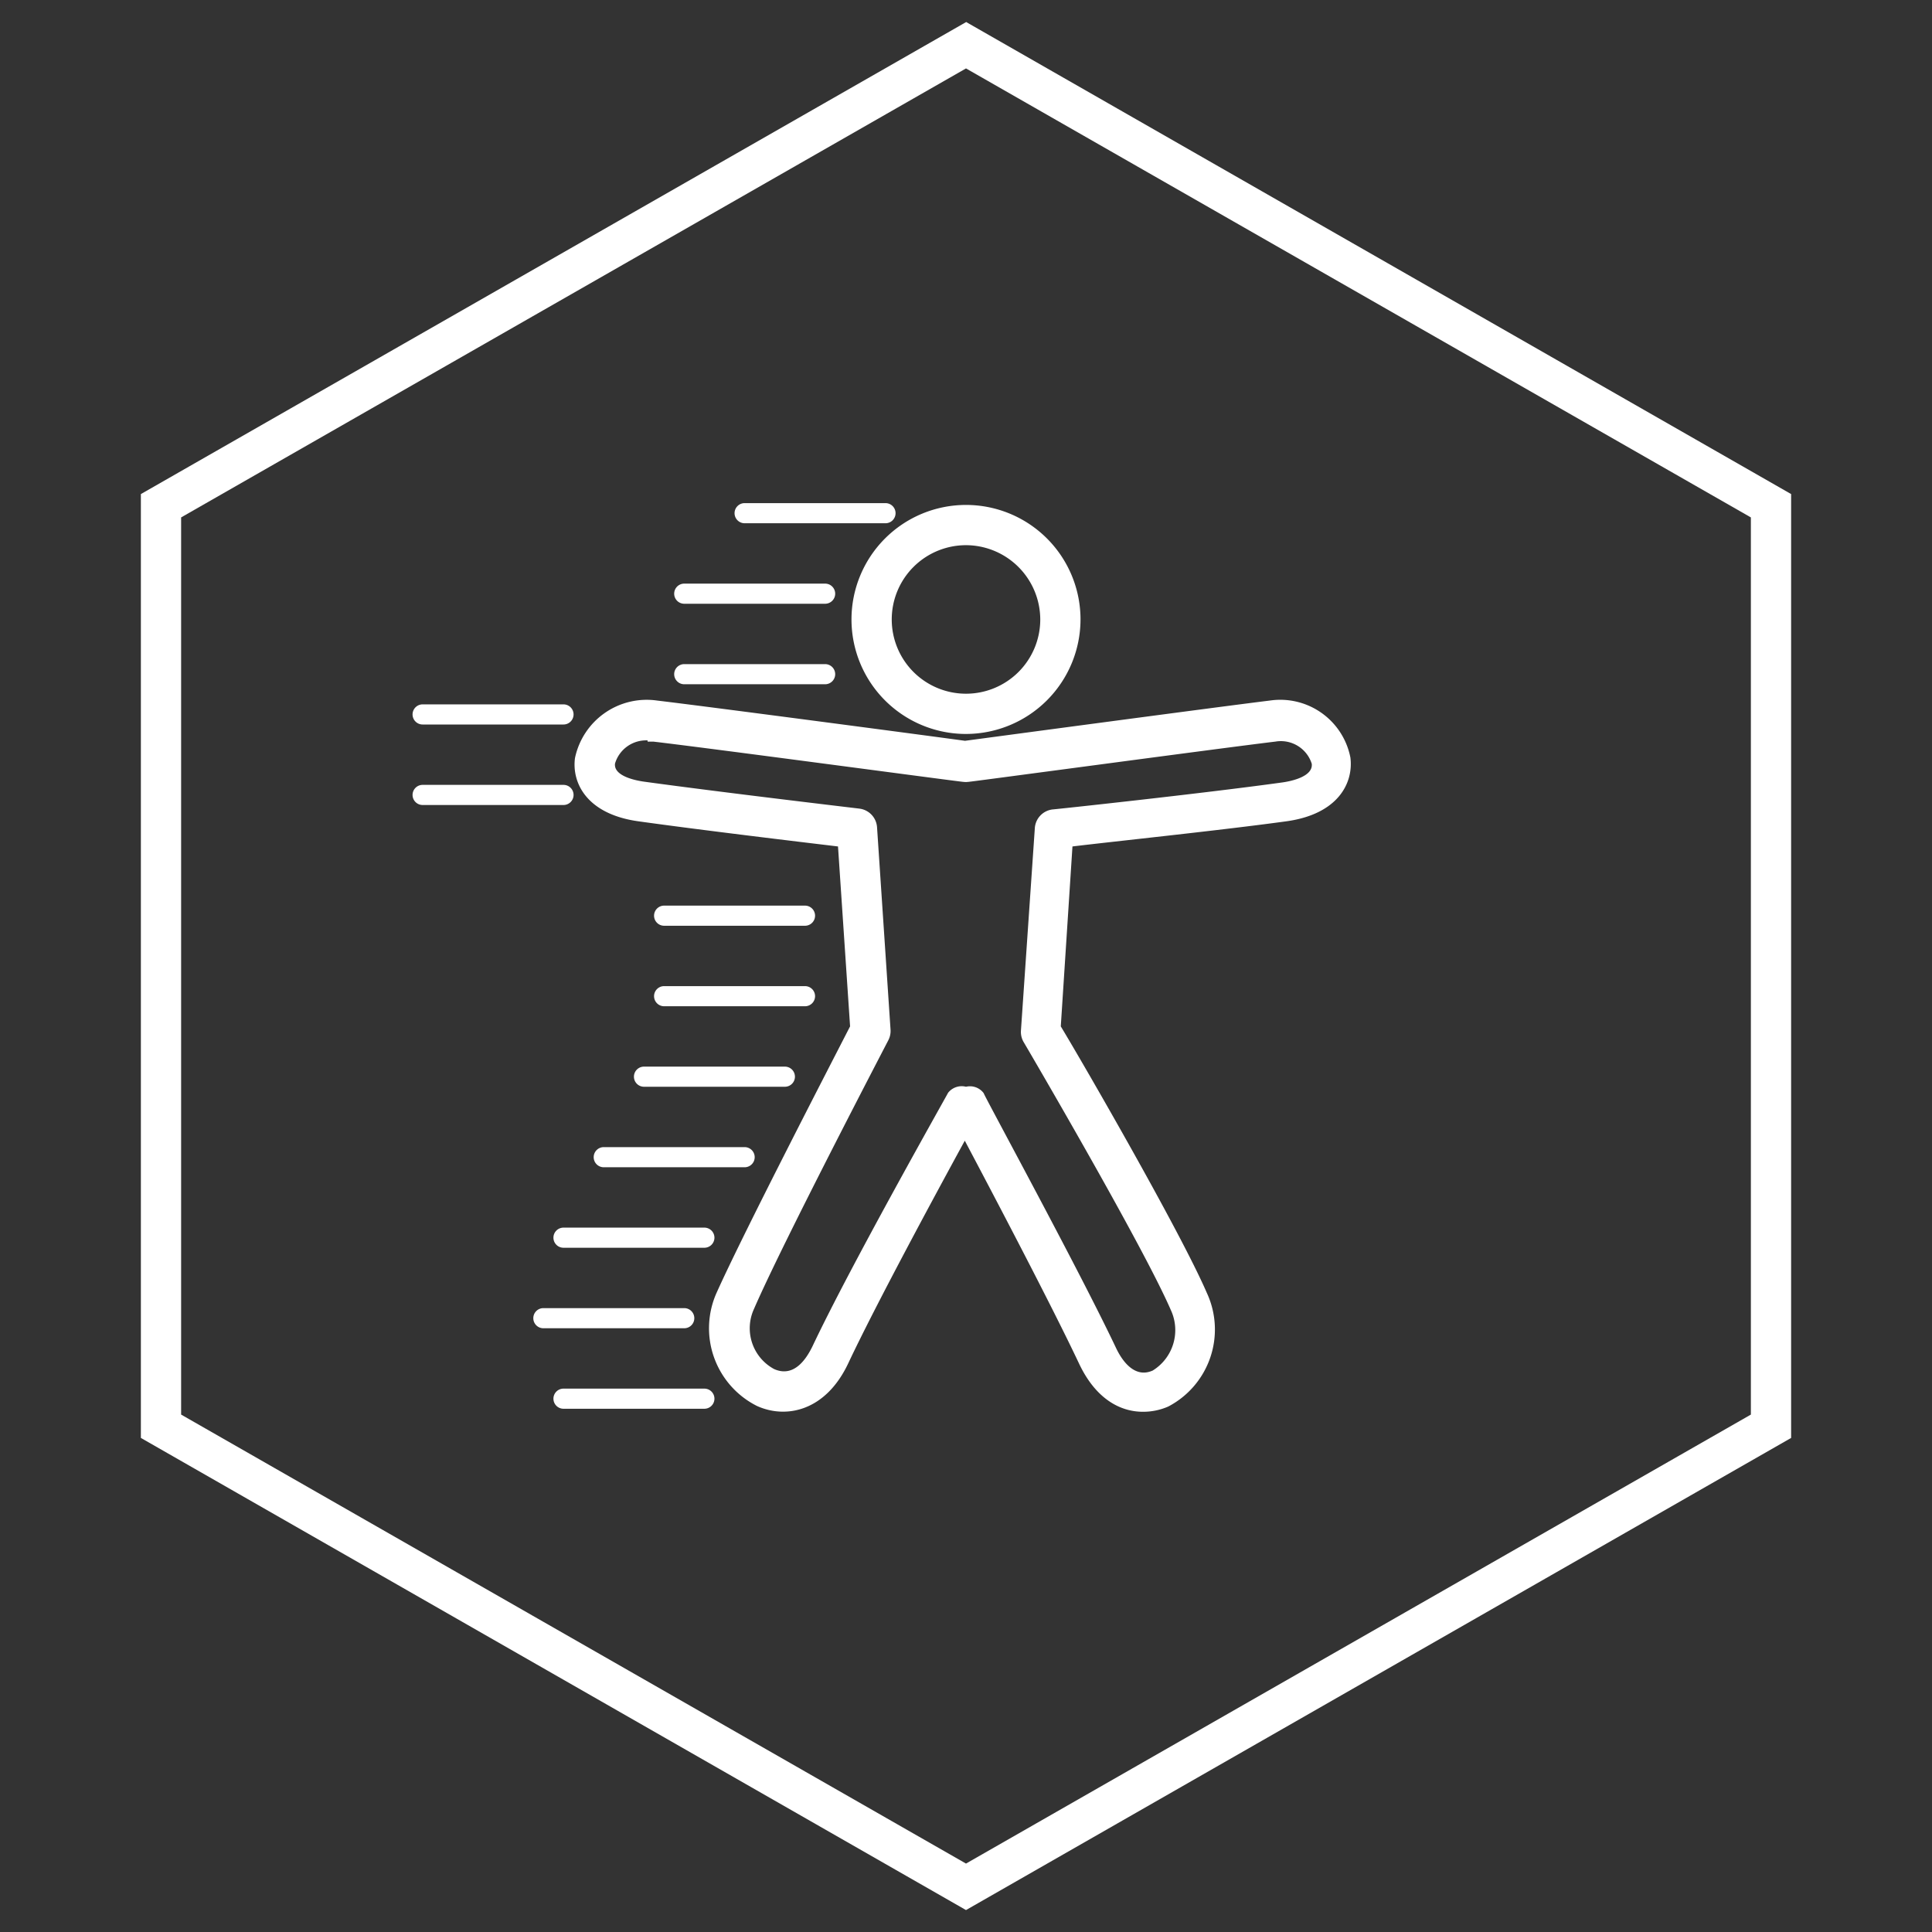 <svg xmlns="http://www.w3.org/2000/svg" viewBox="0 0 96 96"><rect x="0" y="0" width="96" height="96" fill="#333333" stroke="none"/><title>animation</title><path d="M48,3.4L87,25.71V70.29L48,92.6,9,70.29V25.71L48,3.4m0-2.3L7,24.55V71.45L48,94.91,89,71.45V24.55L48,1.09h0Z" fill="#fff"/><path d="M48,36.47a5.69,5.69,0,1,1,5.69-5.69A5.7,5.7,0,0,1,48,36.47Zm0-9.38a3.69,3.69,0,1,0,3.69,3.69A3.7,3.7,0,0,0,48,27.09Z" fill="#fff"/><path d="M56.79,70.15c-1.11,0-2.34-.62-3.18-2.41-1.37-2.9-4.23-8.34-5.67-11.06-1.48,2.71-4.42,8.15-5.79,11.06-1.12,2.38-3.09,2.78-4.54,2.12a4.32,4.32,0,0,1-2-5.63C37,61.14,41.41,52.62,42.24,51l-0.6-8.94c-1.92-.23-6.77-0.81-9.92-1.25-2.58-.36-3.31-1.92-3.15-3.14a3.64,3.64,0,0,1,4.08-2.86c2.61,0.31,13.94,1.81,15.3,2,1.35-.18,12.54-1.68,15.15-2a3.55,3.55,0,0,1,4,2.83c0.16,1.24-.58,2.81-3.18,3.17-3.19.44-8.57,1-10.63,1.25L52.71,51c1,1.65,5.92,10.15,7.26,13.25a4.32,4.32,0,0,1-1.92,5.64A3.1,3.1,0,0,1,56.79,70.15ZM32.18,36.79a1.61,1.61,0,0,0-1.62,1.15c-0.08.64,1.08,0.85,1.44,0.9,4,0.55,10.64,1.33,10.7,1.34a1,1,0,0,1,.88.93l0.67,10.05a1,1,0,0,1-.11.53c-0.05.1-5.25,10.06-6.67,13.34a2.3,2.3,0,0,0,1,3c1,0.44,1.61-.53,1.91-1.15,1.89-4,6.54-12.22,6.73-12.58A0.86,0.86,0,0,1,48,54h0a0.85,0.85,0,0,1,.88.32c0,0.09,4.69,8.68,6.58,12.67,0.29,0.61.91,1.52,1.82,1.11a2.36,2.36,0,0,0,.9-3c-1.41-3.26-7.25-13.21-7.31-13.31a1,1,0,0,1-.14-0.58l0.69-10.06a1,1,0,0,1,.89-0.93c0.07,0,7.44-.79,11.4-1.34,0.37-.05,1.55-0.27,1.47-0.93a1.61,1.61,0,0,0-1.81-1.1c-2.75.33-15.13,2-15.25,2a1,1,0,0,1-.26,0c-0.13,0-12.65-1.68-15.4-2H32.18Z" fill="#fff"/><path d="M44,26H37a0.5,0.5,0,0,1,0-1h7A0.5,0.5,0,0,1,44,26Z" fill="#fff"/><path d="M41,30H34a0.5,0.5,0,0,1,0-1h7A0.5,0.5,0,0,1,41,30Z" fill="#fff"/><path d="M41,34H34a0.5,0.5,0,0,1,0-1h7A0.5,0.5,0,0,1,41,34Z" fill="#fff"/><path d="M28,36H21a0.5,0.5,0,0,1,0-1h7A0.5,0.5,0,0,1,28,36Z" fill="#fff"/><path d="M28,40H21a0.5,0.5,0,0,1,0-1h7A0.5,0.5,0,0,1,28,40Z" fill="#fff"/><path d="M40,46H33a0.5,0.5,0,0,1,0-1h7A0.5,0.5,0,0,1,40,46Z" fill="#fff"/><path d="M40,50H33a0.5,0.5,0,0,1,0-1h7A0.5,0.5,0,0,1,40,50Z" fill="#fff"/><path d="M39,54H32a0.5,0.5,0,0,1,0-1h7A0.5,0.5,0,0,1,39,54Z" fill="#fff"/><path d="M37,58H30a0.5,0.5,0,0,1,0-1h7A0.5,0.5,0,0,1,37,58Z" fill="#fff"/><path d="M35,62H28a0.5,0.5,0,0,1,0-1h7A0.5,0.5,0,0,1,35,62Z" fill="#fff"/><path d="M34,66H27a0.5,0.5,0,0,1,0-1h7A0.5,0.5,0,0,1,34,66Z" fill="#fff"/><path d="M35,70H28a0.5,0.5,0,0,1,0-1h7A0.5,0.5,0,0,1,35,70Z" fill="#fff"/></svg>